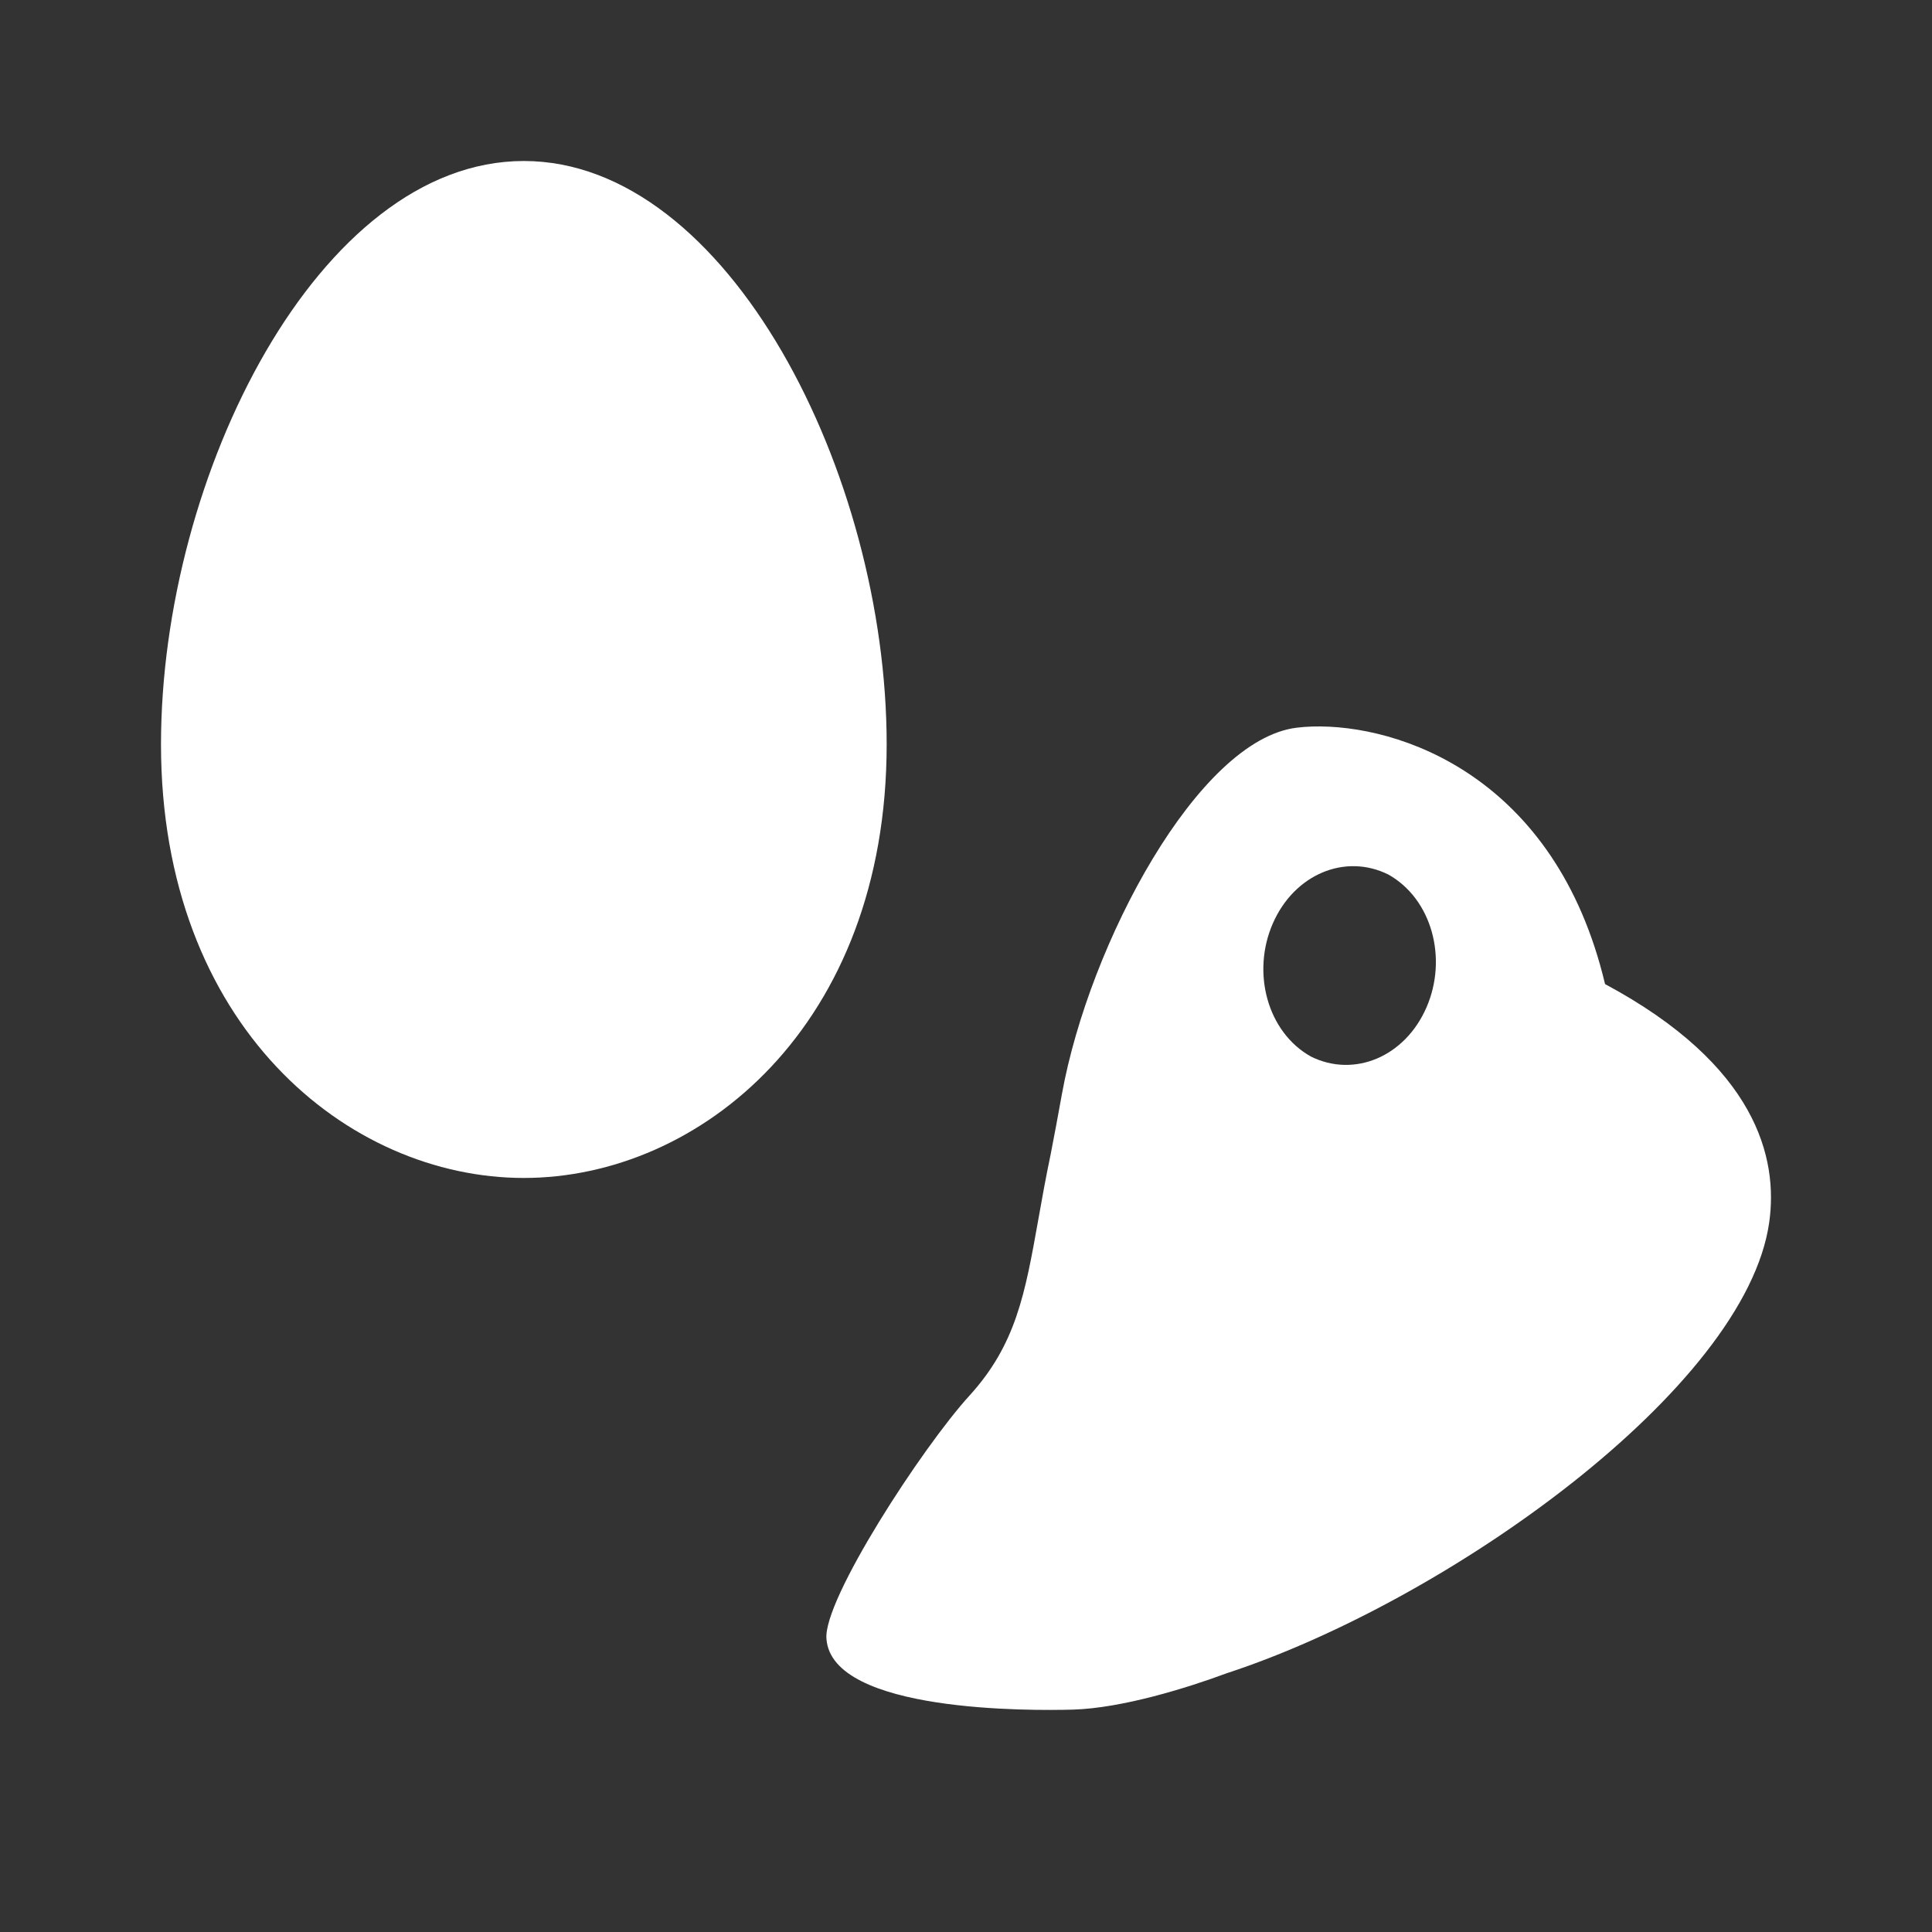<svg width="12" height="12" viewBox="0 0 48 48" fill="none" xmlns="http://www.w3.org/2000/svg">
<rect x="0" y="0" width="48" height="48" fill="#333333" stroke="none"/>
<path d="M13.014 29.266C17.384 29.266 22.029 25.49 22.029 18.493C22.029 11.791 18.091 4 13.014 4C7.938 4 4 11.79 4 18.493C4 25.49 8.644 29.266 13.014 29.266Z" fill="#ffffff"/>
<path fill-rule="evenodd" clip-rule="evenodd" d="M32.613 18.05C34.751 17.989 38.647 19.276 39.877 24.449C43.645 26.47 44.18 28.776 43.956 30.367C43.376 34.498 35.95 39.781 30.484 41.569C29.503 41.933 27.885 42.439 26.654 42.475C25.656 42.503 20.666 42.554 20.533 40.717C20.447 39.746 22.914 35.96 24.085 34.675C25.243 33.404 25.468 32.142 25.796 30.302C25.884 29.805 25.98 29.267 26.104 28.676C26.193 28.225 26.286 27.717 26.384 27.177C27.063 23.436 29.772 18.373 32.22 18.079C32.338 18.064 32.47 18.054 32.613 18.05ZM34.494 21.728C33.416 21.192 32.154 21.724 31.622 22.945C31.09 24.165 31.487 25.642 32.568 26.249C33.647 26.785 34.907 26.253 35.439 25.032C35.972 23.812 35.575 22.335 34.494 21.728Z" fill="#ffffff"/>
</svg>
